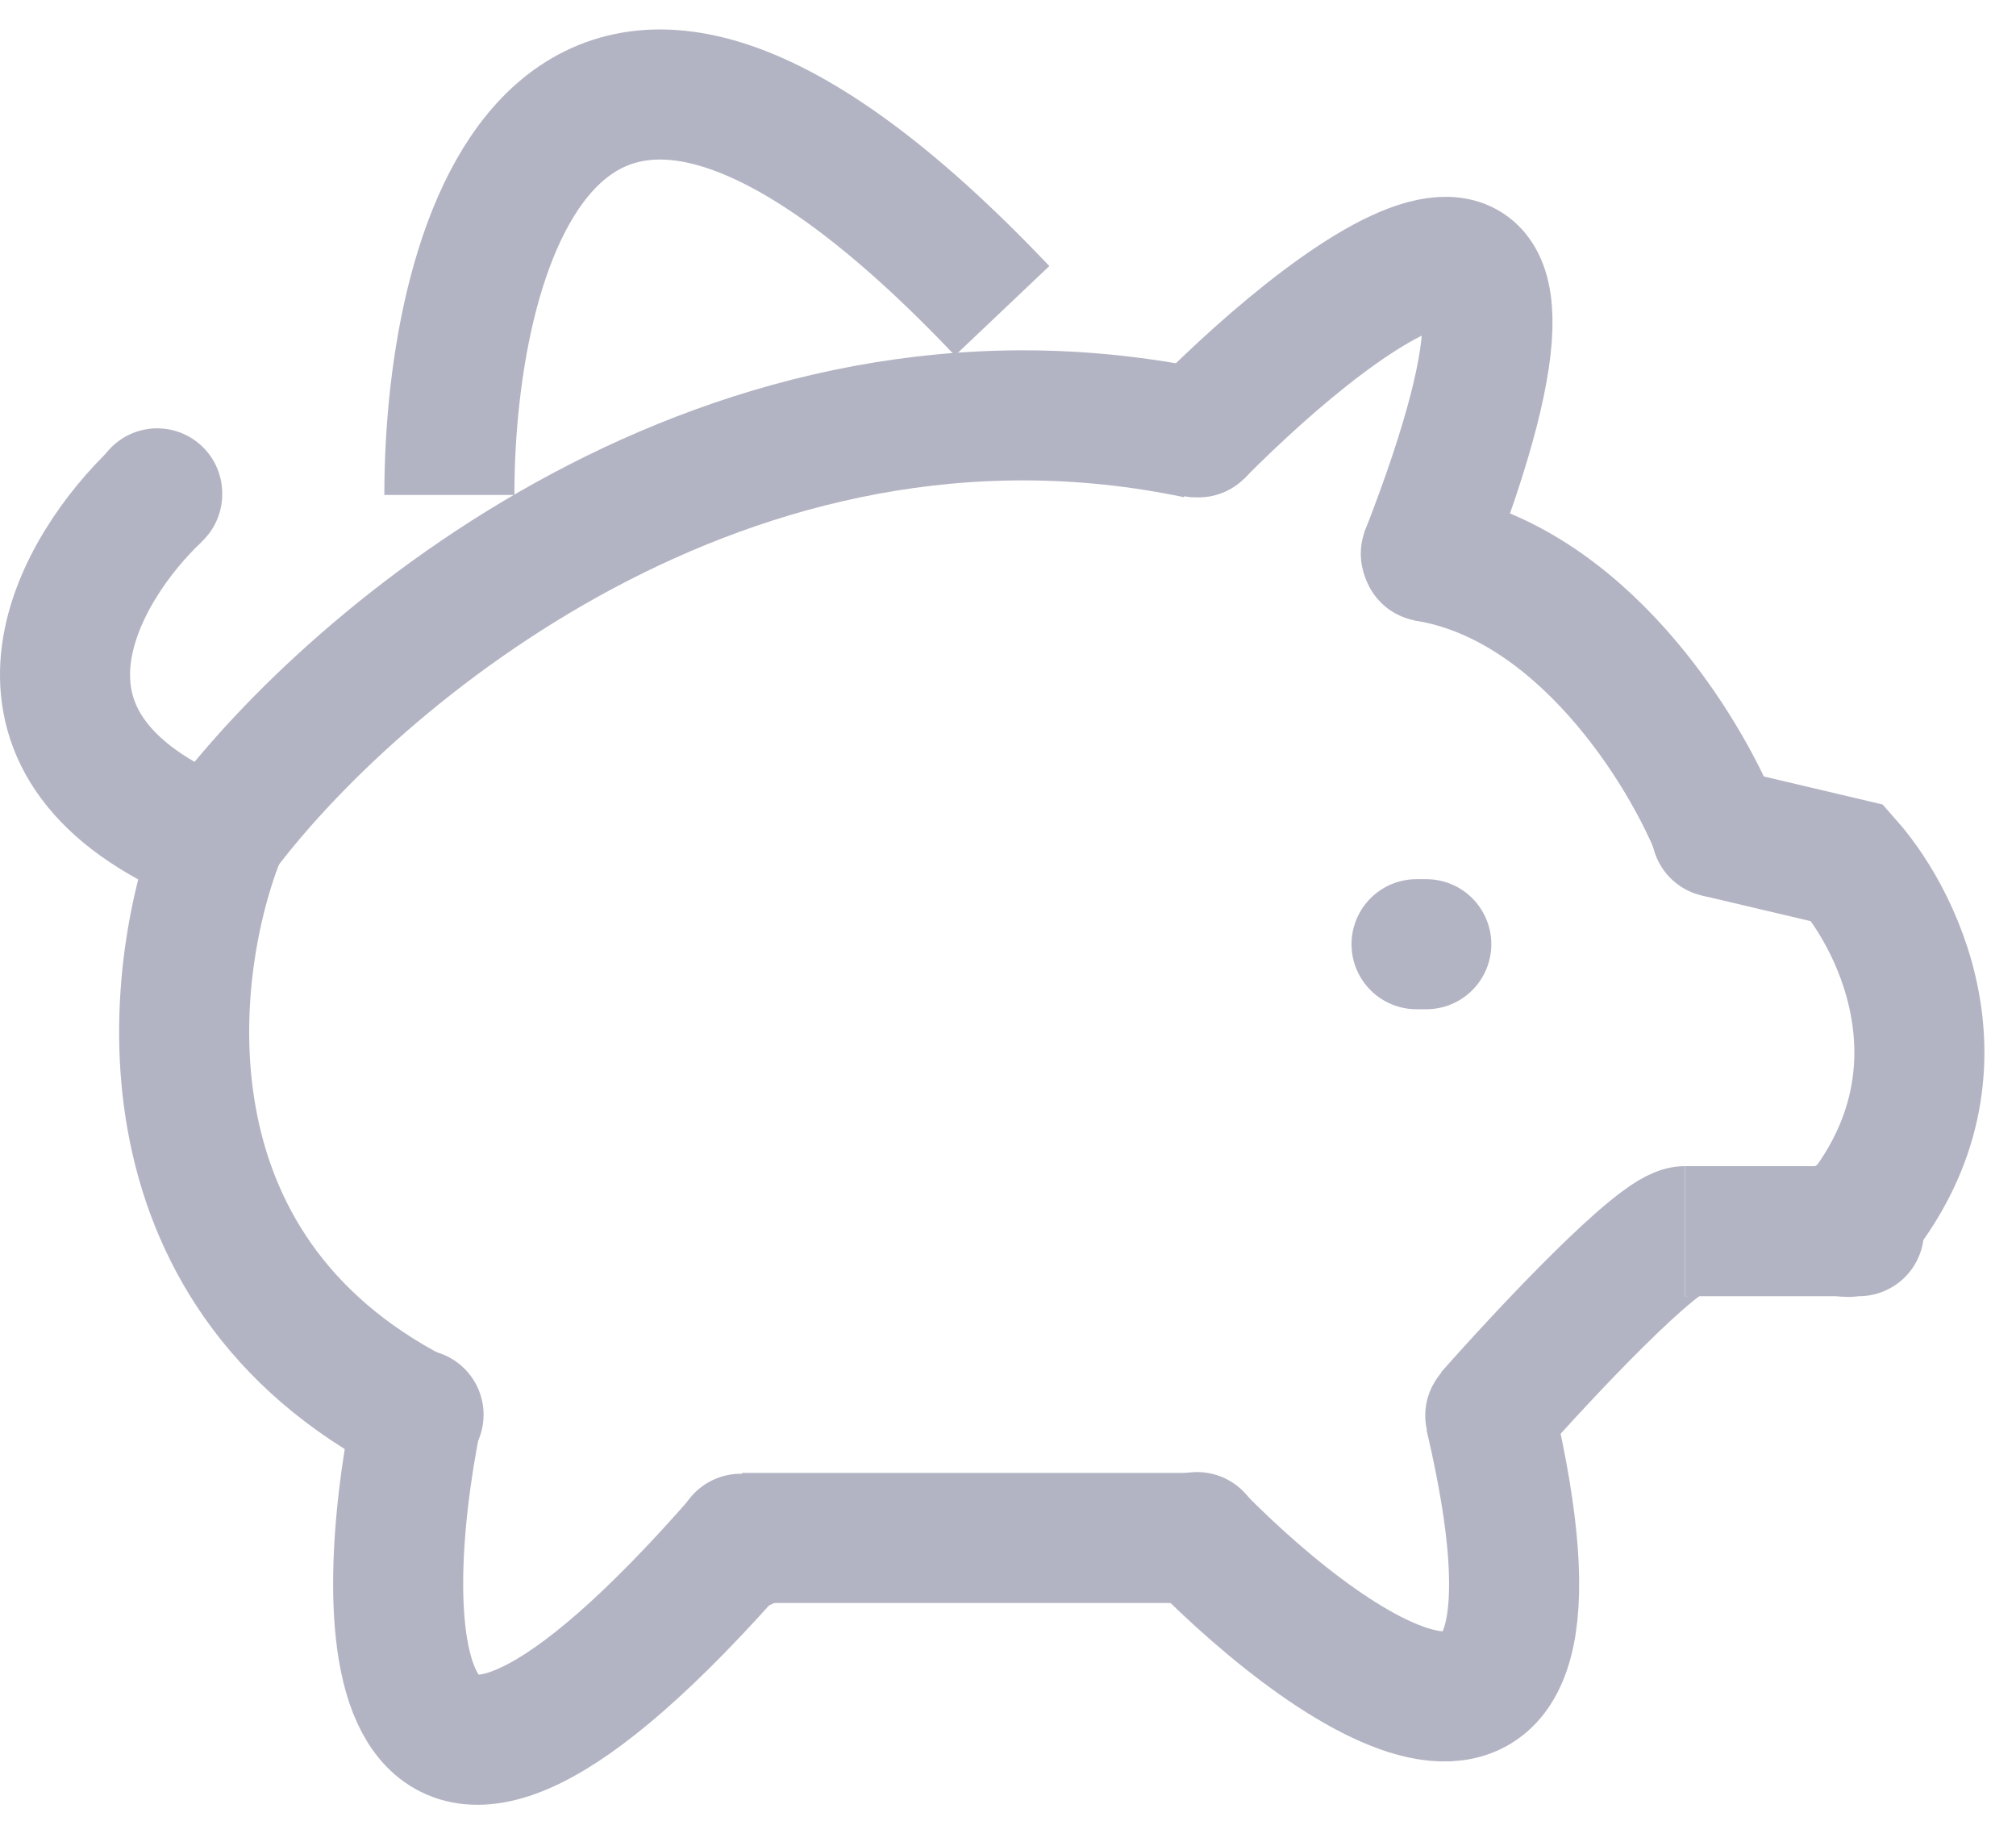<svg width="31" height="28" viewBox="0 0 31 28" fill="none" xmlns="http://www.w3.org/2000/svg">
<path d="M2.409 7.61C1.243 8.71 -0.291 11.289 2.909 12.798" stroke="#B3B4C3" stroke-width="2"/>
<path d="M3.41 12.798C5.41 10.125 11.21 5.157 18.41 6.666" stroke="#B3B4C3" stroke-width="2"/>
<path d="M18.41 6.666C20.743 4.308 24.71 1.383 21.91 8.553" stroke="#B3B4C3" stroke-width="2"/>
<path d="M26.41 12.798C25.91 11.54 24.31 8.93 21.91 8.553" stroke="#B3B4C3" stroke-width="2"/>
<path d="M26.41 12.798L28.41 13.27C29.243 14.213 30.41 16.666 28.41 18.93" stroke="#B3B4C3" stroke-width="2"/>
<path d="M25.91 18.93C27.076 18.93 29.21 18.93 28.41 18.93" stroke="#B3B4C3" stroke-width="2"/>
<path d="M22.91 21.761C23.743 20.817 25.51 18.93 25.91 18.93" stroke="#B3B4C3" stroke-width="2"/>
<path d="M18.41 23.647C20.576 25.849 24.51 28.553 22.91 21.761" stroke="#B3B4C3" stroke-width="2"/>
<path d="M11.41 23.647H18.41" stroke="#B3B4C3" stroke-width="2"/>
<path d="M6.41 21.761C5.743 25.062 5.81 30.062 11.41 23.647" stroke="#B3B4C3" stroke-width="2"/>
<path d="M3.409 12.798C2.576 14.842 2.009 19.497 6.409 21.761" stroke="#B3B4C3" stroke-width="2"/>
<path d="M6.91 7.61C6.91 3.679 8.61 -2.39 15.41 4.779" stroke="#B3B4C3" stroke-width="2"/>
<path d="M21.782 14.518H21.932" stroke="#B3B4C3" stroke-width="2" stroke-linecap="round"/>
<path d="M2.417 7.6V7.586" stroke="#B3B4C3" stroke-width="2" stroke-linecap="round"/>
<path d="M3.128 12.721H3.17" stroke="#B3B4C3" stroke-width="2" stroke-linecap="round"/>
<path d="M6.408 21.765C6.41 21.749 6.422 21.752 6.436 21.752" stroke="#B3B4C3" stroke-width="2" stroke-linecap="round"/>
<path d="M11.431 23.766C11.431 23.706 11.389 23.71 11.389 23.66" stroke="#B3B4C3" stroke-width="2" stroke-linecap="round"/>
<path d="M18.352 23.7C18.357 23.665 18.394 23.662 18.408 23.634" stroke="#B3B4C3" stroke-width="2" stroke-linecap="round"/>
<path d="M22.958 21.738C22.955 21.76 22.926 21.746 22.916 21.765" stroke="#B3B4C3" stroke-width="2" stroke-linecap="round"/>
<path d="M28.433 18.783C28.433 18.806 28.444 18.837 28.411 18.845C28.387 18.852 28.375 18.883 28.375 18.905" stroke="#B3B4C3" stroke-width="2" stroke-linecap="round"/>
<path d="M28.375 18.905C28.375 18.913 28.38 18.917 28.386 18.923" stroke="#B3B4C3" stroke-width="2" stroke-linecap="round"/>
<path d="M28.386 18.923C28.396 18.931 28.396 18.942 28.41 18.942" stroke="#B3B4C3" stroke-width="2" stroke-linecap="round"/>
<path d="M26.429 12.739C26.429 12.757 26.41 12.787 26.394 12.795" stroke="#B3B4C3" stroke-width="2" stroke-linecap="round"/>
<path d="M22.101 8.409C22.081 8.411 22.073 8.448 22.052 8.453C22.04 8.457 22.017 8.468 22.008 8.476C21.995 8.489 21.98 8.495 21.966 8.505C21.953 8.515 21.951 8.543 21.941 8.557" stroke="#B3B4C3" stroke-width="2" stroke-linecap="round"/>
<path d="M21.953 8.509C21.945 8.509 21.929 8.506 21.925 8.513" stroke="#B3B4C3" stroke-width="2" stroke-linecap="round"/>
<path d="M18.316 6.585C18.323 6.593 18.323 6.608 18.331 6.616C18.34 6.624 18.346 6.625 18.354 6.634C18.371 6.653 18.402 6.648 18.429 6.648" stroke="#B3B4C3" stroke-width="2" stroke-linecap="round"/>
</svg>
